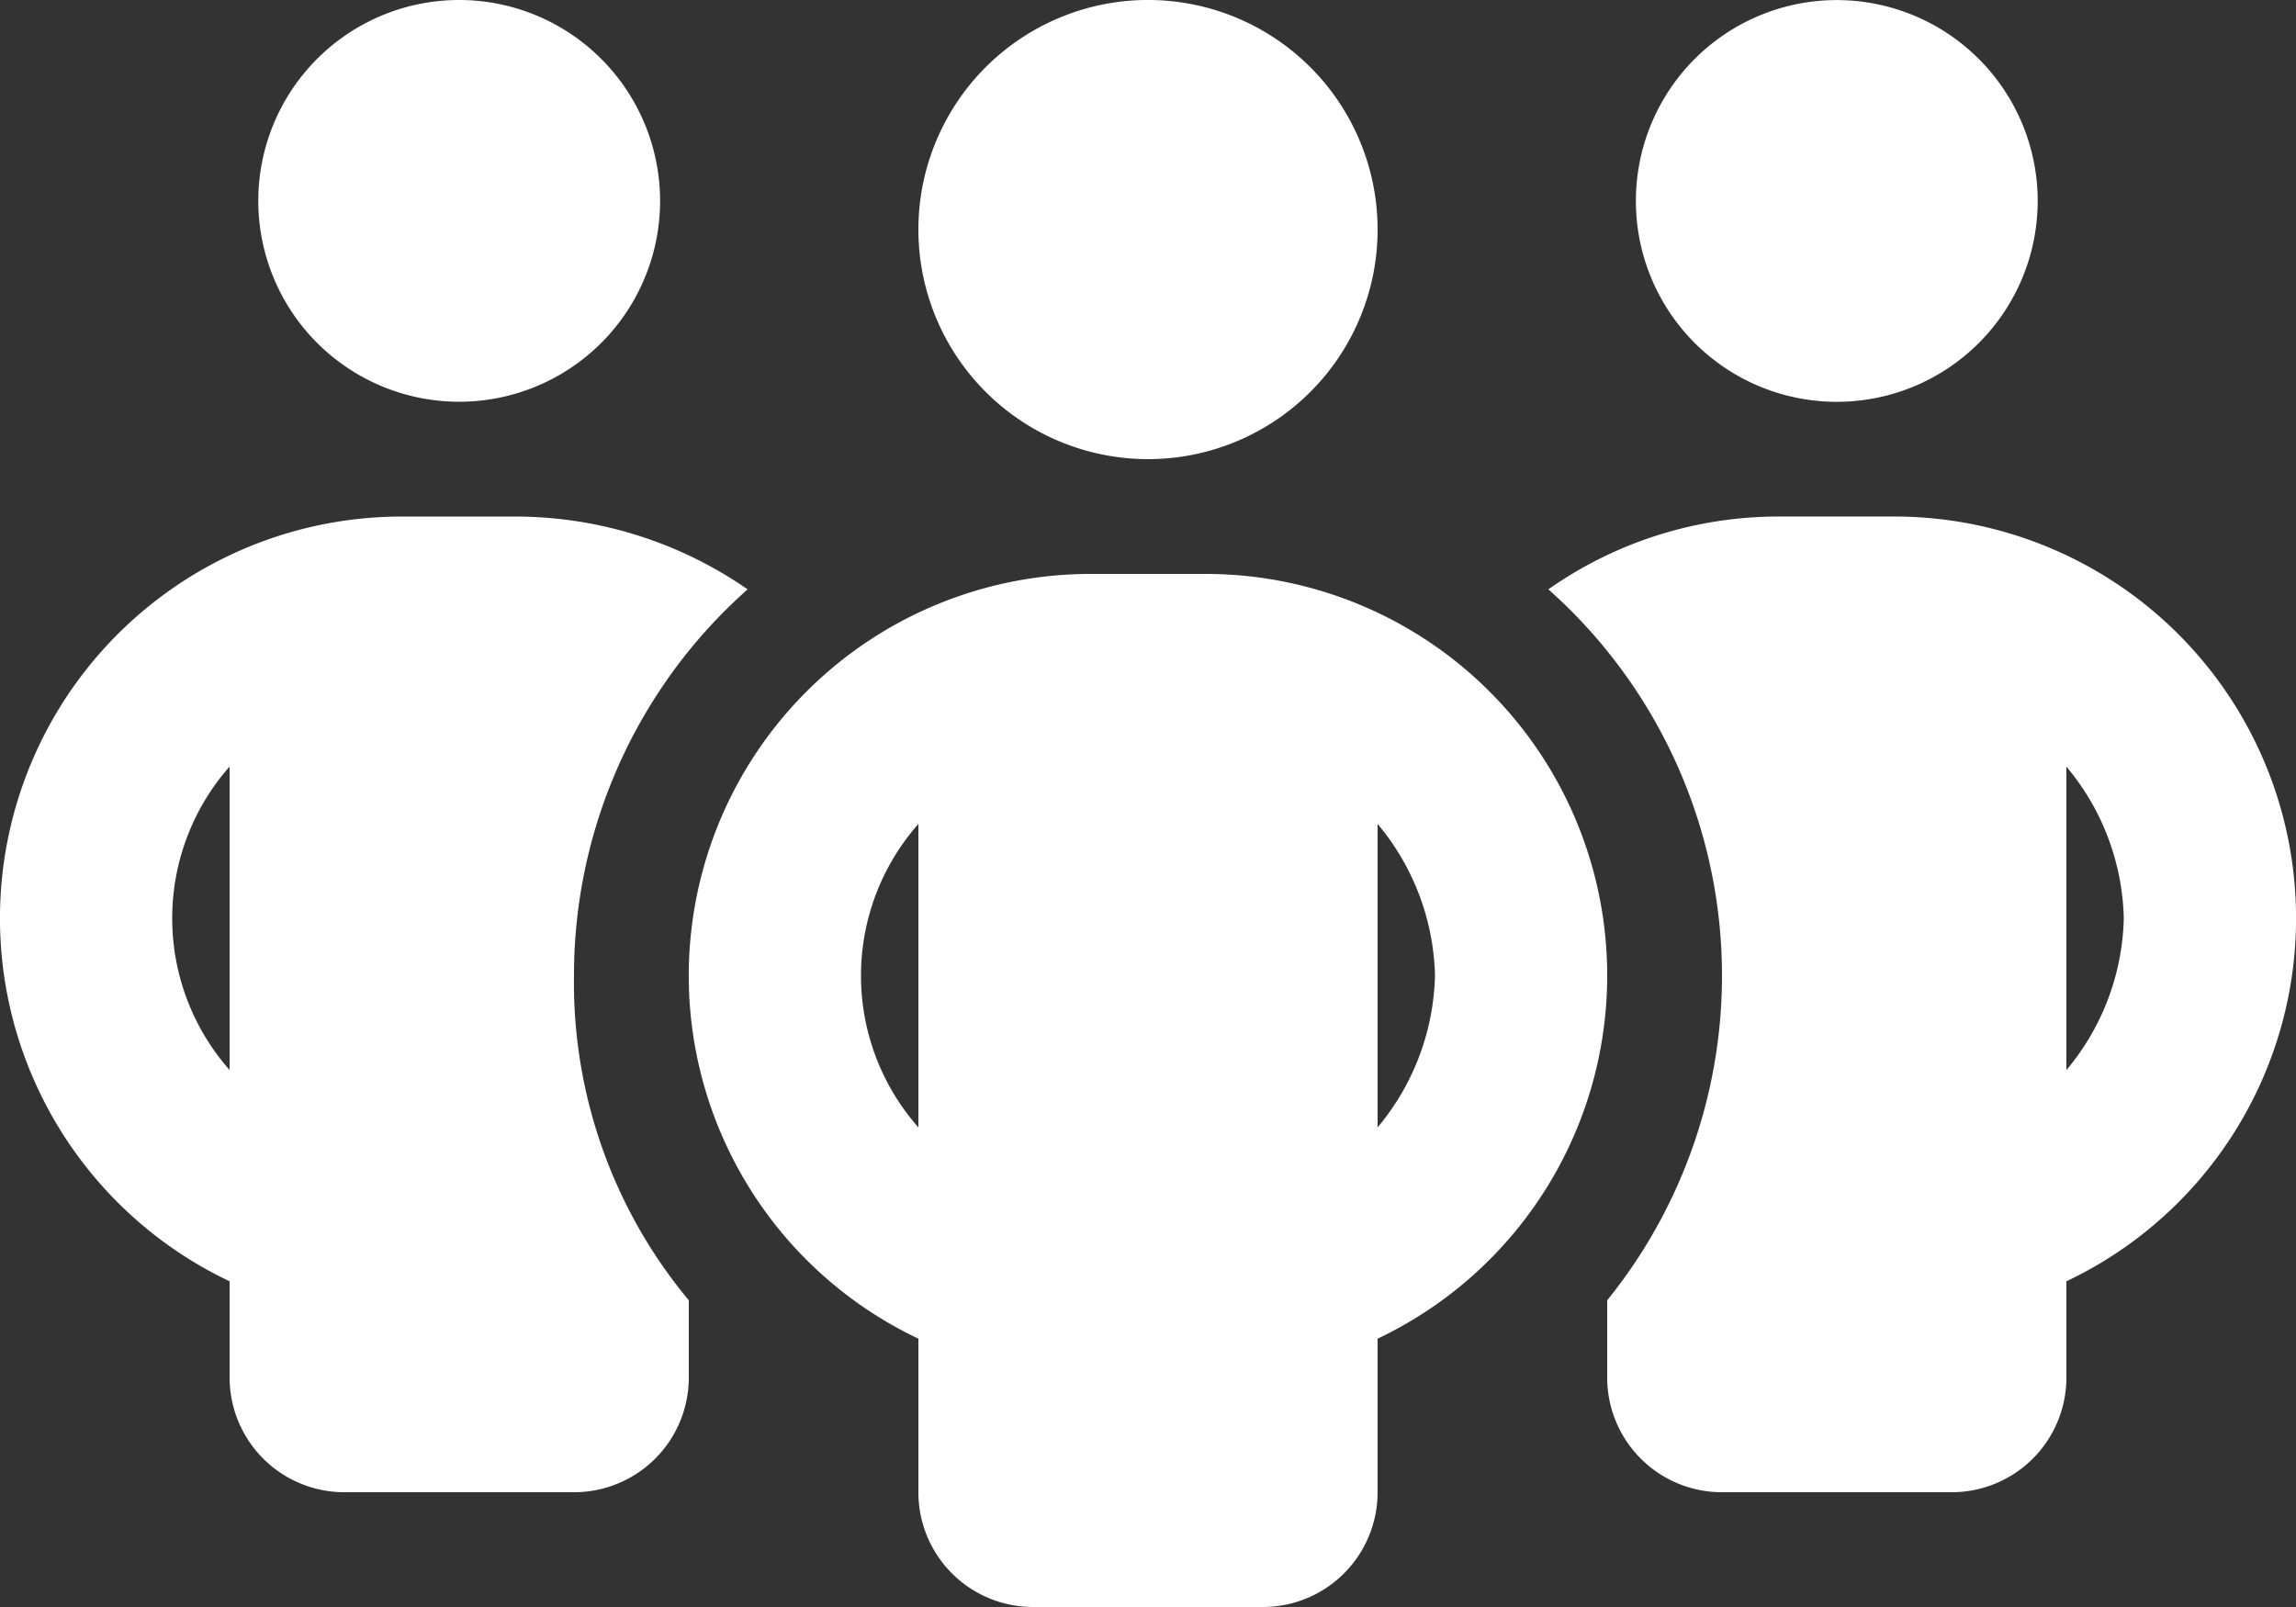 <svg xmlns="http://www.w3.org/2000/svg" width="114.286" height="80" viewBox="0 0 114.286 80">
  <rect x="0" y="0" width="114.286" height="80" fill="#333333" stroke="none"/>
  <path id="people-group-solid" d="M32.857,15.714a10,10,0,1,1-10-10A10.006,10.006,0,0,1,32.857,15.714Zm4.357,19.339a25.668,25.668,0,0,0-8.643,19.232,24.707,24.707,0,0,0,5.714,16.161v3.839A5.708,5.708,0,0,1,28.571,80H17.143a5.712,5.712,0,0,1-5.714-5.714V69.5A20,20,0,0,1,20,31.429h5.714a20.294,20.294,0,0,1,11.5,3.625ZM11.429,43.875a11.413,11.413,0,0,0,0,15.107ZM80,74.286V70.446a25.715,25.715,0,0,0-2.929-35.393,19.913,19.913,0,0,1,11.5-3.625h5.714A20,20,0,0,1,102.857,69.5v4.786A5.708,5.708,0,0,1,97.143,80H85.714A5.708,5.708,0,0,1,80,74.286Zm22.857-15.3a12.18,12.18,0,0,0,2.857-7.554,12.18,12.18,0,0,0-2.857-7.554Zm-1.429-43.268a10,10,0,1,1-10-10A10.006,10.006,0,0,1,101.429,15.714ZM45.714,17.143A11.429,11.429,0,1,1,57.143,28.571,11.433,11.433,0,0,1,45.714,17.143ZM80,54.286A20.009,20.009,0,0,1,68.571,72.357V80a5.708,5.708,0,0,1-5.714,5.714H51.429A5.708,5.708,0,0,1,45.714,80V72.357a20,20,0,0,1,8.571-38.071H60A19.99,19.99,0,0,1,80,54.286ZM45.714,61.839V46.732a11.413,11.413,0,0,0,0,15.107ZM68.571,46.732V61.839a12.22,12.22,0,0,0,2.857-7.554A12.18,12.18,0,0,0,68.571,46.732Z" transform="translate(0 -5.714)" fill="#fff"/>
</svg>
